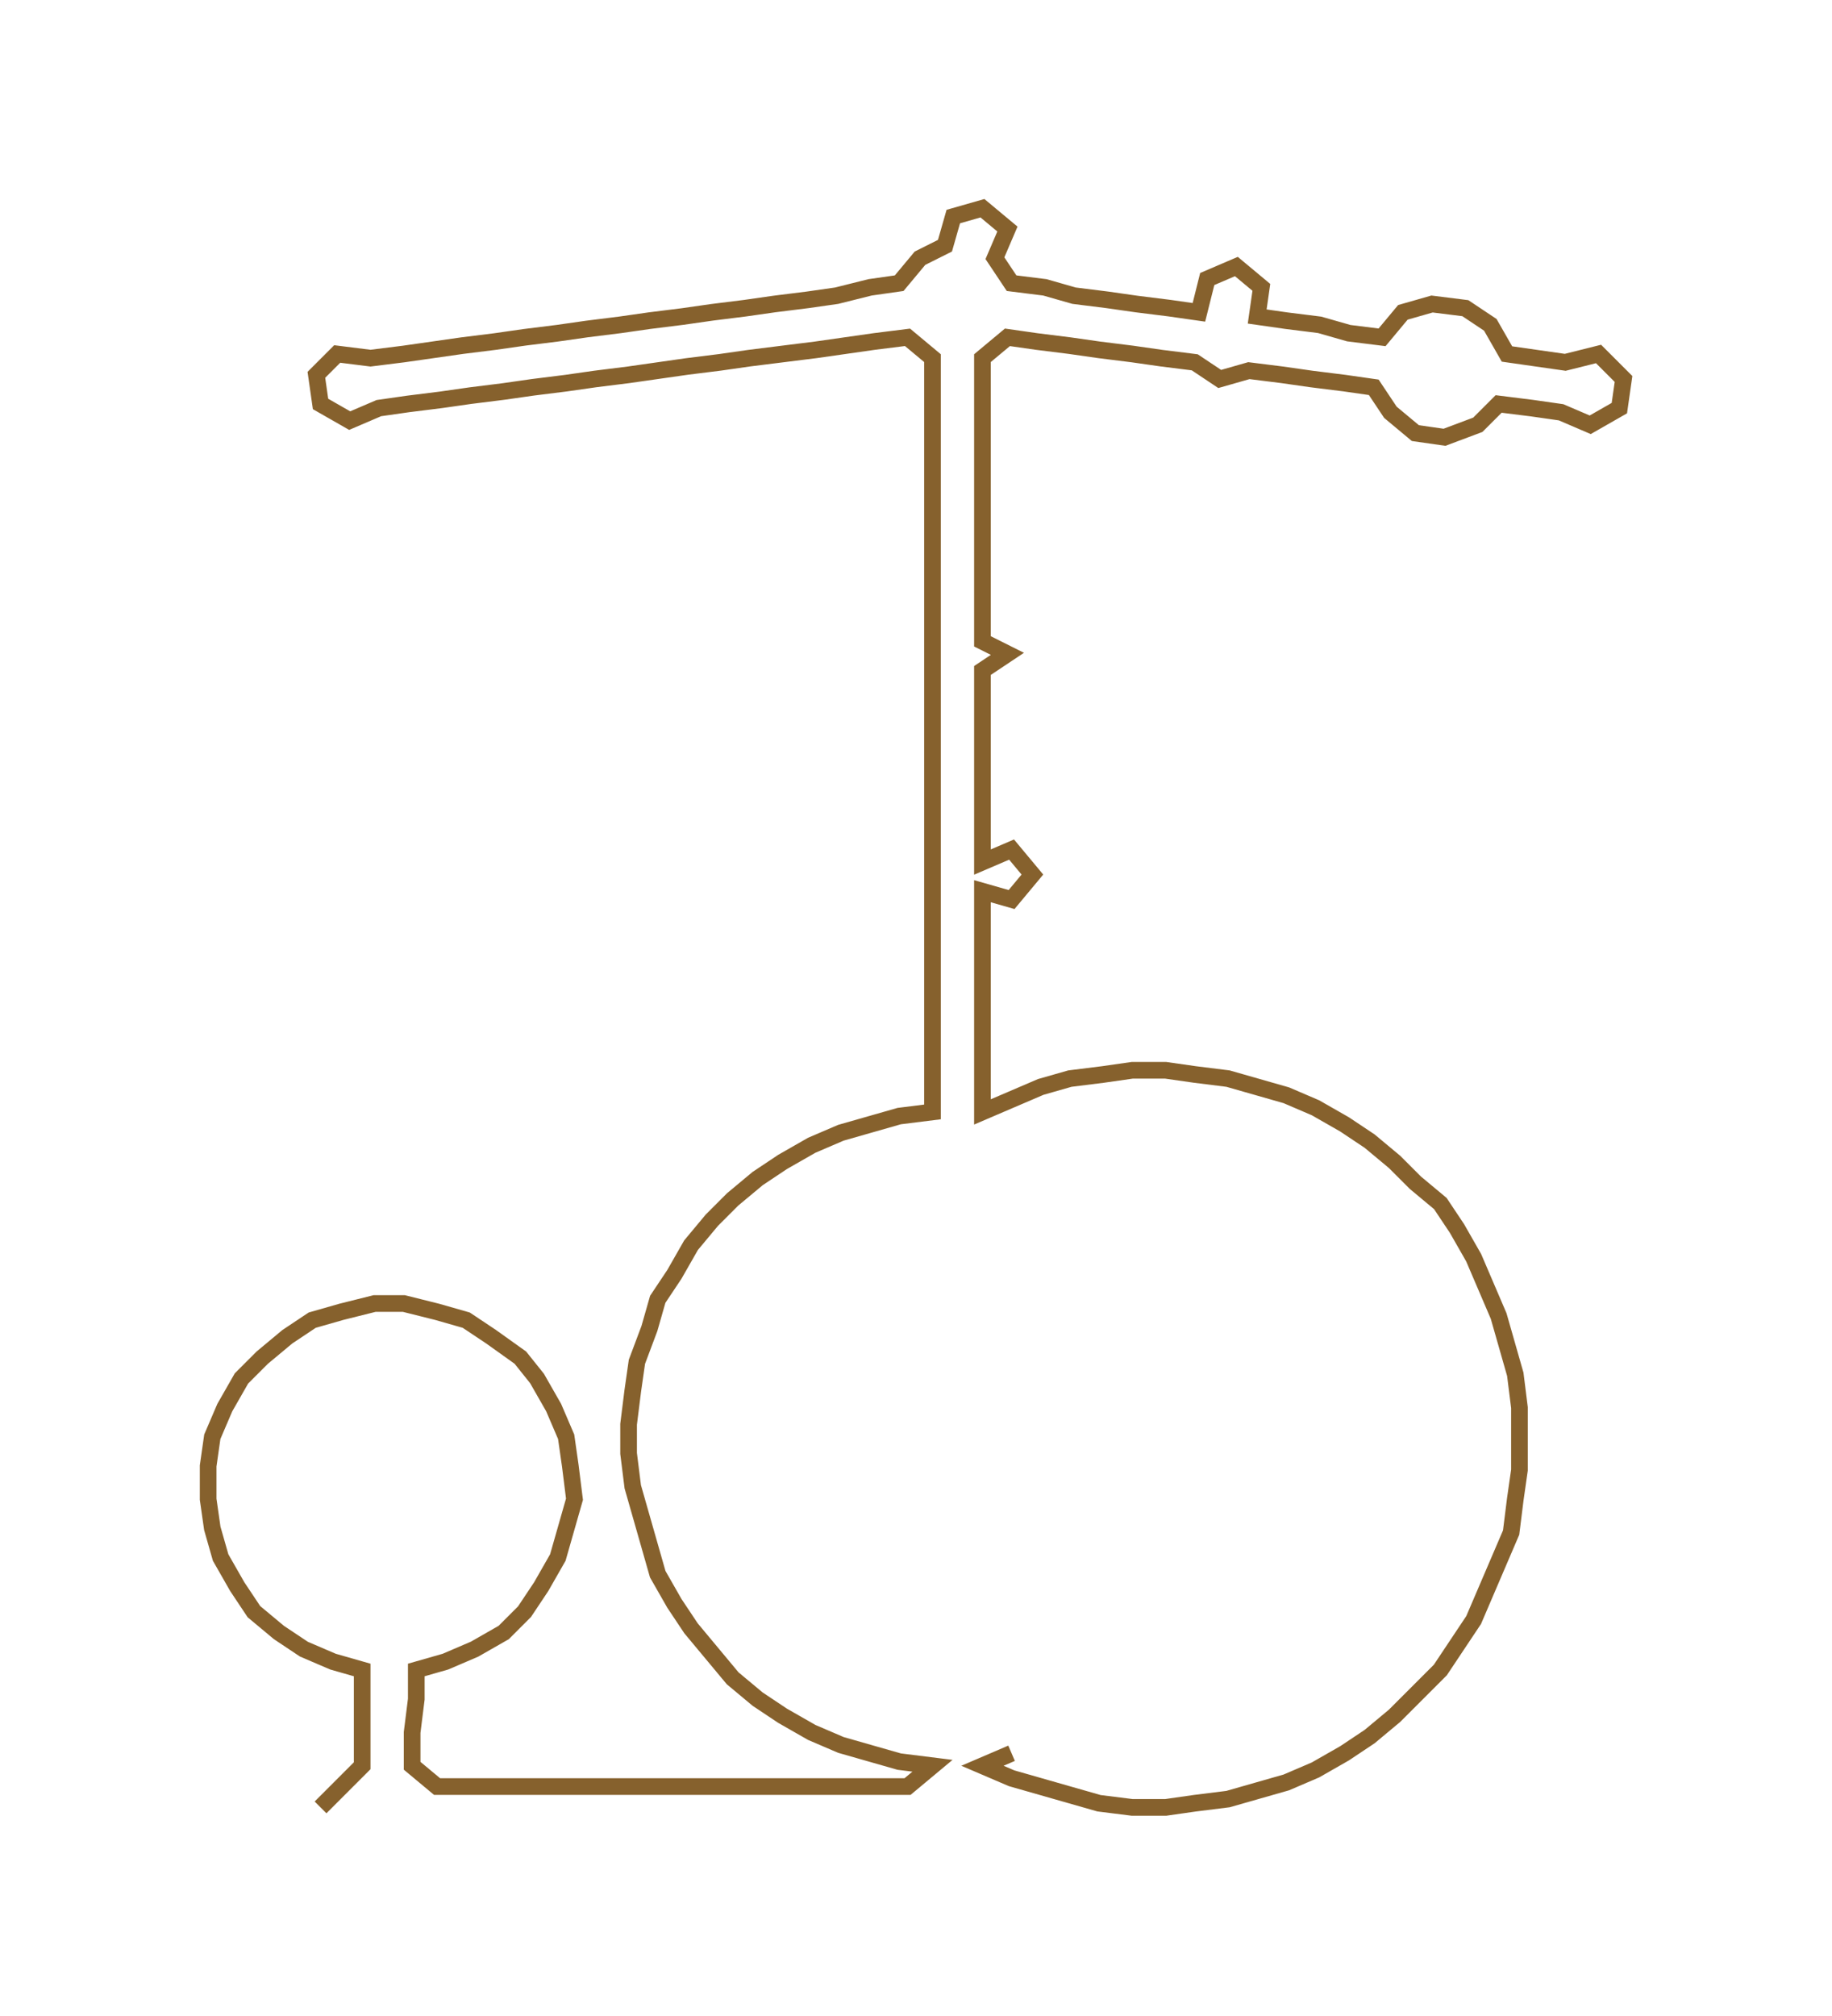<ns0:svg xmlns:ns0="http://www.w3.org/2000/svg" width="272.692px" height="300px" viewBox="0 0 440.08 484.15"><ns0:path style="stroke:#86612d;stroke-width:4px;fill:none;" d="M77 434 L77 434 L82 429 L87 424 L87 416 L87 408 L87 401 L80 399 L73 396 L67 392 L61 387 L57 381 L53 374 L51 367 L50 360 L50 352 L51 345 L54 338 L58 331 L63 326 L69 321 L75 317 L82 315 L90 313 L97 313 L105 315 L112 317 L118 321 L125 326 L129 331 L133 338 L136 345 L137 352 L138 360 L136 367 L134 374 L130 381 L126 387 L121 392 L114 396 L107 399 L100 401 L100 408 L99 416 L99 424 L105 429 L113 429 L120 429 L127 429 L135 429 L143 429 L150 429 L158 429 L166 429 L173 429 L180 429 L188 429 L196 429 L203 429 L211 429 L218 429 L224 424 L216 423 L209 421 L202 419 L195 416 L188 412 L182 408 L176 403 L171 397 L166 391 L162 385 L158 378 L156 371 L154 364 L152 357 L151 349 L151 342 L152 334 L153 327 L156 319 L158 312 L162 306 L166 299 L171 293 L176 288 L182 283 L188 279 L195 275 L202 272 L209 270 L216 268 L224 267 L224 259 L224 252 L224 244 L224 237 L224 229 L224 222 L224 214 L224 207 L224 199 L224 191 L224 184 L224 176 L224 169 L224 161 L224 154 L224 146 L224 138 L224 131 L224 123 L224 116 L224 108 L224 101 L224 93 L224 86 L218 81 L210 82 L203 83 L196 84 L188 85 L180 86 L173 87 L165 88 L158 89 L151 90 L143 91 L136 92 L128 93 L121 94 L113 95 L106 96 L98 97 L91 98 L84 101 L77 97 L76 90 L81 85 L89 86 L97 85 L104 84 L111 83 L119 82 L126 81 L134 80 L141 79 L149 78 L156 77 L164 76 L171 75 L179 74 L186 73 L194 72 L201 71 L209 69 L216 68 L221 62 L227 59 L229 52 L236 50 L242 55 L239 62 L243 68 L251 69 L258 71 L266 72 L273 73 L281 74 L288 75 L290 67 L297 64 L303 69 L302 76 L309 77 L317 78 L324 80 L332 81 L337 75 L344 73 L352 74 L358 78 L362 85 L369 86 L376 87 L384 85 L390 91 L389 98 L382 102 L375 99 L368 98 L360 97 L355 102 L347 105 L340 104 L334 99 L330 93 L323 92 L315 91 L308 90 L300 89 L293 91 L287 87 L279 86 L272 85 L264 84 L257 83 L249 82 L242 81 L236 86 L236 93 L236 101 L236 108 L236 116 L236 123 L236 131 L236 138 L236 146 L236 154 L242 157 L236 161 L236 169 L236 176 L236 184 L236 191 L236 199 L236 207 L243 204 L248 210 L243 216 L236 214 L236 222 L236 229 L236 237 L236 244 L236 252 L236 259 L236 267 L243 264 L250 261 L257 259 L265 258 L272 257 L280 257 L287 258 L295 259 L302 261 L309 263 L316 266 L323 270 L329 274 L335 279 L340 284 L346 289 L350 295 L354 302 L357 309 L360 316 L362 323 L364 330 L365 338 L365 345 L365 353 L364 360 L363 368 L360 375 L357 382 L354 389 L350 395 L346 401 L340 407 L335 412 L329 417 L323 421 L316 425 L309 428 L302 430 L295 432 L287 433 L280 434 L272 434 L264 433 L257 431 L250 429 L243 427 L236 424 L243 421" /></ns0:svg>